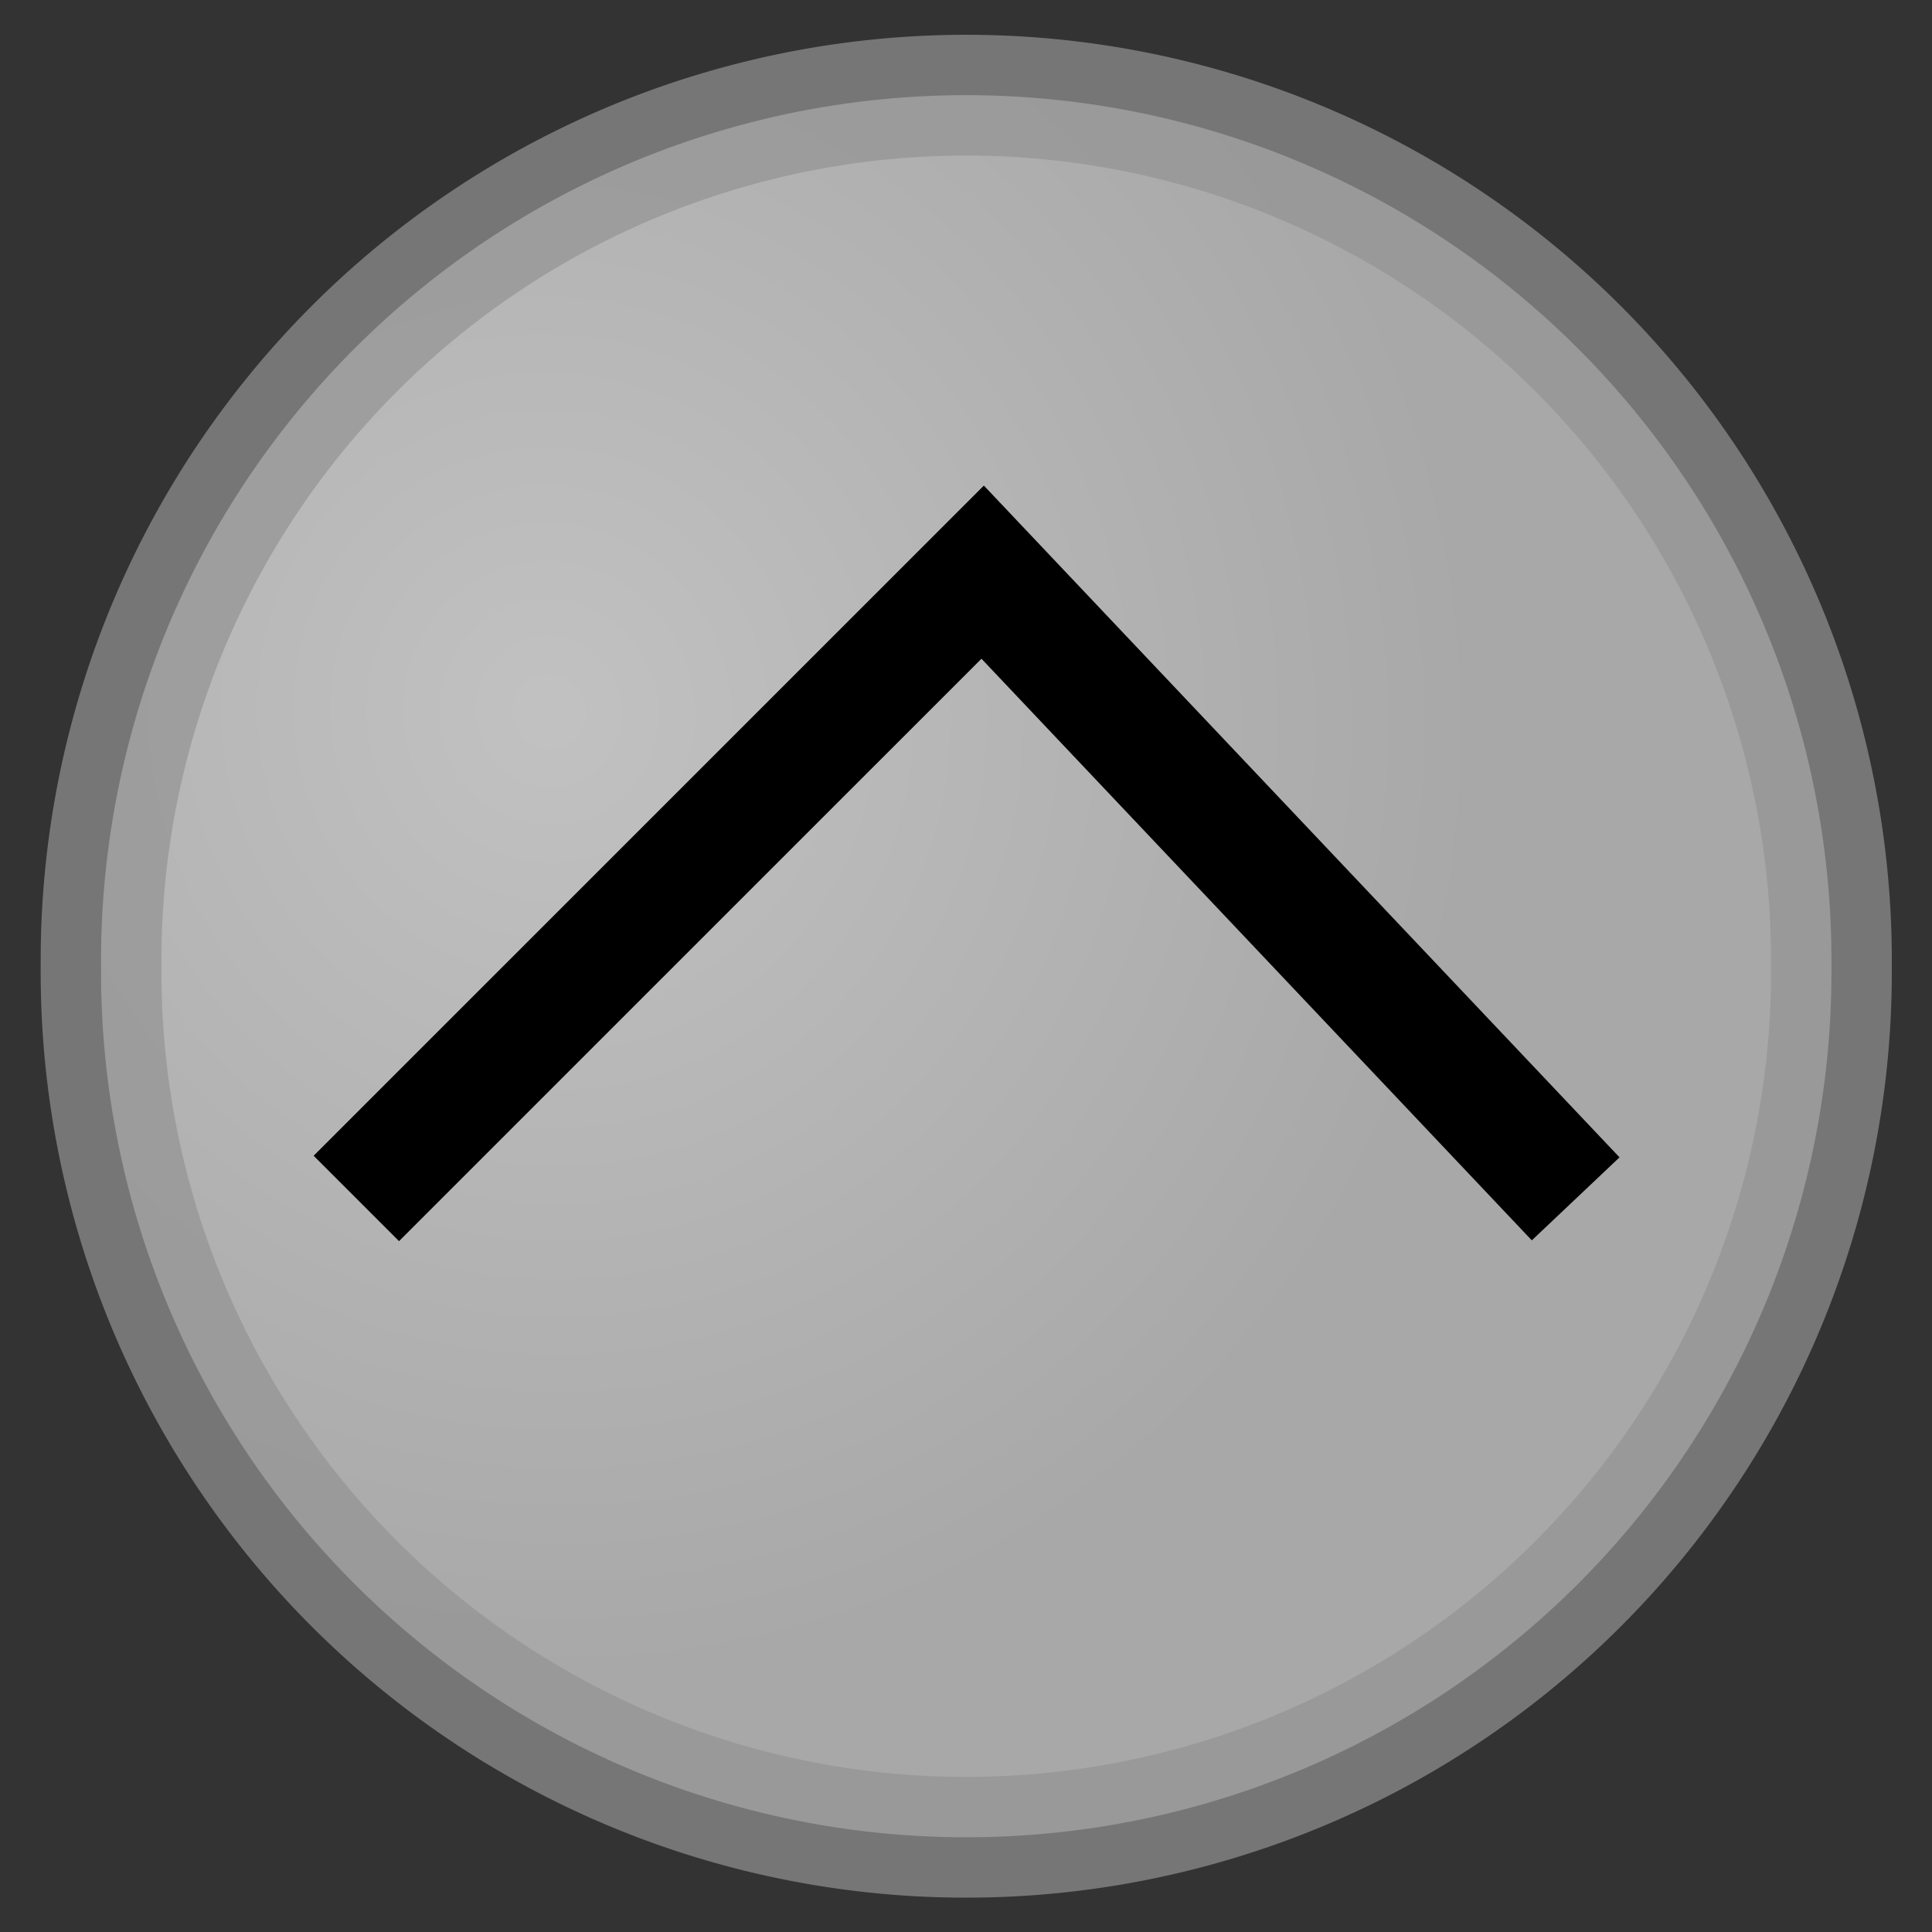<?xml version="1.0" encoding="UTF-8" standalone="no"?>
<!-- Created with Inkscape (http://www.inkscape.org/) -->
<svg
   xmlns:dc="http://purl.org/dc/elements/1.1/"
   xmlns:cc="http://creativecommons.org/ns#"
   xmlns:rdf="http://www.w3.org/1999/02/22-rdf-syntax-ns#"
   xmlns:svg="http://www.w3.org/2000/svg"
   xmlns="http://www.w3.org/2000/svg"
   xmlns:xlink="http://www.w3.org/1999/xlink"
   xmlns:sodipodi="http://sodipodi.sourceforge.net/DTD/sodipodi-0.dtd"
   xmlns:inkscape="http://www.inkscape.org/namespaces/inkscape"
   width="48"
   height="48"
   id="svg2"
   sodipodi:version="0.32"
   inkscape:version="0.46"
   version="1.0"
   sodipodi:docname="ShowOptionsUp.svg"
   inkscape:output_extension="org.inkscape.output.svg.inkscape">
  <rect width="100%" height="100%" fill="#333333" stroke="none"/>
  <defs
     id="defs4">
    <linearGradient
       id="linearGradient3196">
      <stop
         id="stop3220"
         offset="0"
         style="stop-color:#ffffff;stop-opacity:1;" />
      <stop
         style="stop-color:#dbdbdb;stop-opacity:1;"
         offset="1"
         id="stop3200" />
    </linearGradient>
    <radialGradient
       cx="42.786"
       cy="42.189"
       gradientUnits="userSpaceOnUse"
       id="XMLID_2_"
       r="69.833">
      <stop
         id="stop6"
         offset="0"
         style="stop-color:#93aef5;stop-opacity:1;" />
      <stop
         id="stop8"
         offset="1"
         style="stop-color:#094ece;stop-opacity:1;" />
    </radialGradient>
    <inkscape:perspective
       sodipodi:type="inkscape:persp3d"
       inkscape:vp_x="0 : 526.18109 : 1"
       inkscape:vp_y="0 : 1000 : 0"
       inkscape:vp_z="744.09448 : 526.18109 : 1"
       inkscape:persp3d-origin="372.04724 : 350.78739 : 1"
       id="perspective10" />
    <inkscape:perspective
       id="perspective2390"
       inkscape:persp3d-origin="372.04724 : 350.78739 : 1"
       inkscape:vp_z="744.09448 : 526.18109 : 1"
       inkscape:vp_y="0 : 1000 : 0"
       inkscape:vp_x="0 : 526.18109 : 1"
       sodipodi:type="inkscape:persp3d" />
    <radialGradient
       r="69.833"
       id="radialGradient2459"
       gradientUnits="userSpaceOnUse"
       cy="42.189"
       cx="42.786">
      <stop
         style="stop-color: rgb(209, 245, 147);"
         offset="0"
         id="stop2461" />
      <stop
         style="stop-color: rgb(129, 206, 9);"
         offset="1"
         id="stop2463" />
    </radialGradient>
    <radialGradient
       inkscape:collect="always"
       xlink:href="#XMLID_2_"
       id="radialGradient2402"
       gradientUnits="userSpaceOnUse"
       gradientTransform="matrix(0.158,0,0,0.158,-85.885,-8.324)"
       cx="42.786"
       cy="42.189"
       r="69.833" />
    <radialGradient
       inkscape:collect="always"
       xlink:href="#linearGradient3196"
       id="radialGradient3222"
       cx="16.18"
       cy="24.1"
       fx="16.18"
       fy="24.1"
       r="23.369"
       gradientUnits="userSpaceOnUse"
       gradientTransform="matrix(0.213,1.008,-0.97,0.205,36.038,-1.767)" />
  </defs>
  <sodipodi:namedview
     id="base"
     pagecolor="#ffffff"
     bordercolor="#666666"
     borderopacity="1.0"
     gridtolerance="10000"
     guidetolerance="10"
     objecttolerance="10"
     inkscape:pageopacity="0.0"
     inkscape:pageshadow="2"
     inkscape:zoom="3.959798"
     inkscape:cx="-13.112623"
     inkscape:cy="8.3059077"
     inkscape:document-units="px"
     inkscape:current-layer="layer1"
     showgrid="false"
     inkscape:window-width="1112"
     inkscape:window-height="776"
     inkscape:window-x="284"
     inkscape:window-y="125">
    <inkscape:grid
       type="xygrid"
       id="grid2436"
       visible="true"
       enabled="true" />
  </sodipodi:namedview>
  <g
     inkscape:label="Layer 1"
     inkscape:groupmode="layer"
     id="layer1">
    <path
       sodipodi:type="arc"
       style="opacity:0.7;fill:url(#radialGradient3222);fill-opacity:1;fill-rule:evenodd;stroke:#939393;stroke-width:3.049;stroke-linecap:square;stroke-linejoin:miter;marker:none;marker-start:none;marker-mid:none;marker-end:none;stroke-miterlimit:4;stroke-dasharray:none;stroke-dashoffset:0;stroke-opacity:1;visibility:visible;display:inline;overflow:visible;enable-background:accumulate"
       id="path2394"
       sodipodi:cx="26.642773"
       sodipodi:cy="25.902914"
       sodipodi:rx="21.844549"
       sodipodi:ry="21.844549"
       d="M 48.487,25.903 A 21.845,21.845 0 1 1 4.798,25.903 A 21.845,21.845 0 1 1 48.487,25.903 z"
       transform="matrix(0.984,0,0,0.984,-2.21,-1.483)" />
    <path
       style="fill:none;fill-rule:evenodd;stroke:#000000;stroke-width:3;stroke-linecap:butt;stroke-linejoin:miter;stroke-miterlimit:4;stroke-dasharray:none;stroke-opacity:1"
       d="M 8.853,29.775 L 24.414,14.215 L 39.147,29.785"
       id="path2404"
       sodipodi:nodetypes="ccc" />
  </g>
</svg>
